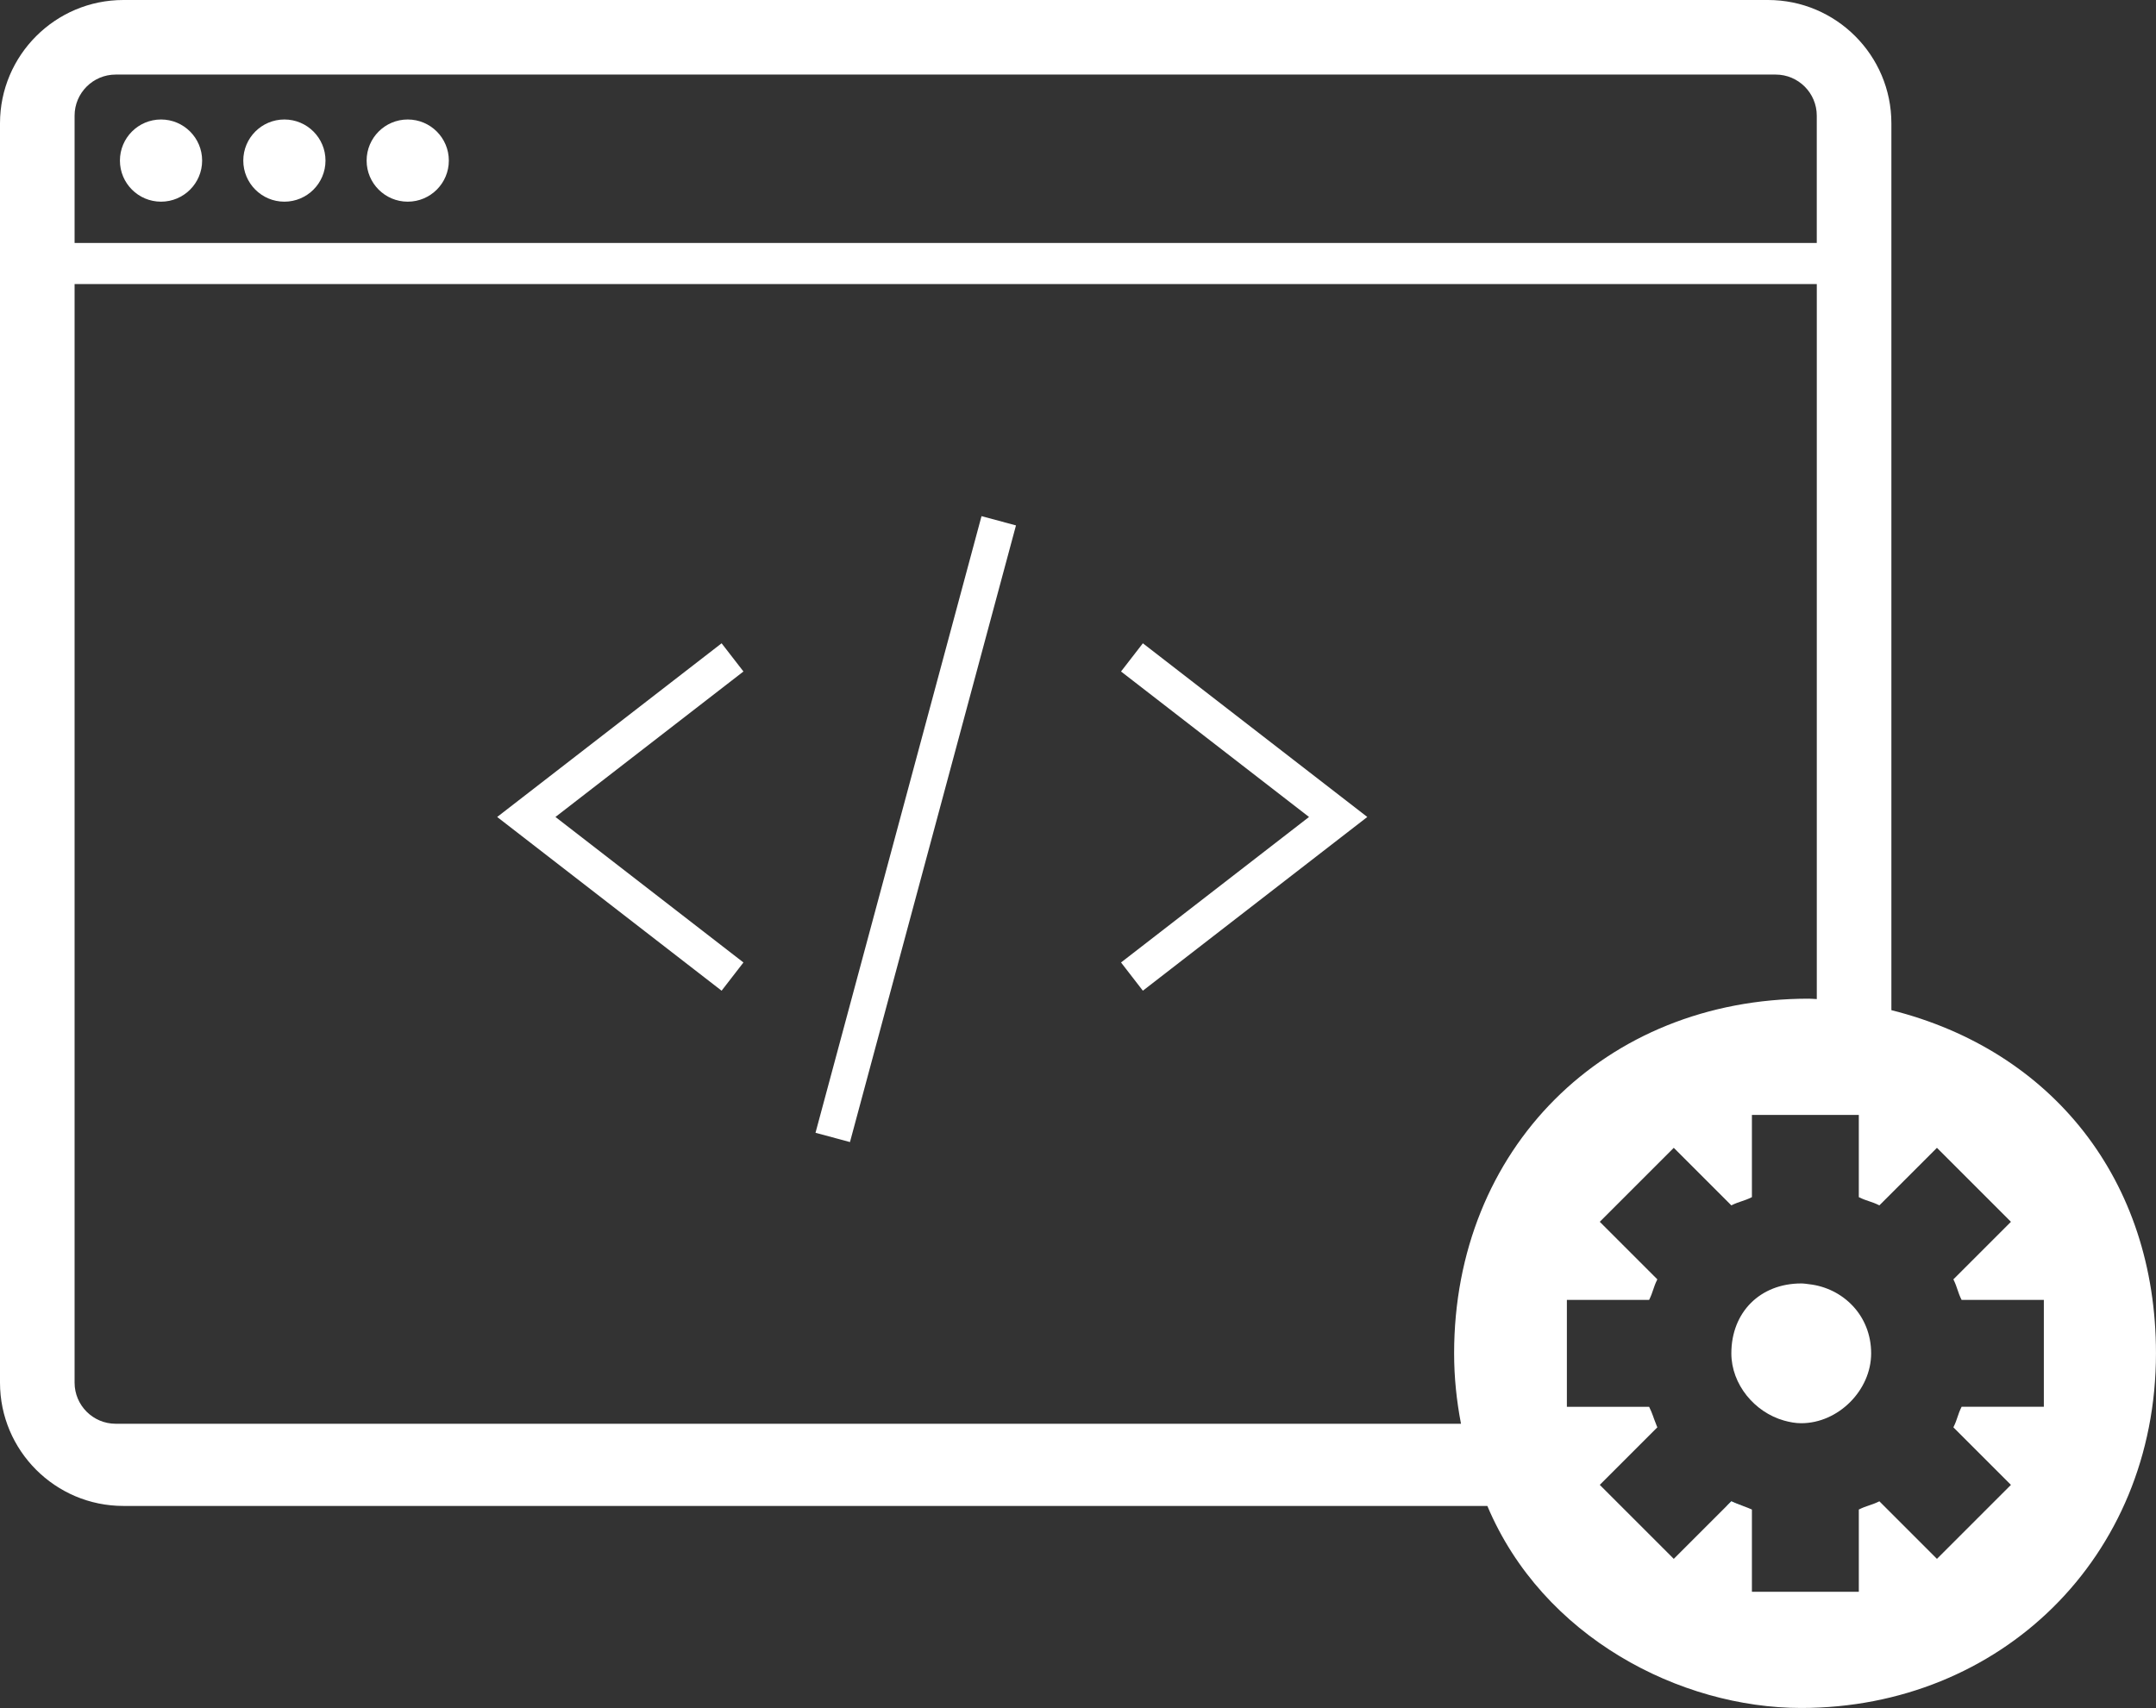 <?xml version="1.0" encoding="utf-8"?>
<!-- Generator: Adobe Illustrator 19.2.1, SVG Export Plug-In . SVG Version: 6.00 Build 0)  -->
<svg version="1.1" id="Layer_1" xmlns="http://www.w3.org/2000/svg" xmlns:xlink="http://www.w3.org/1999/xlink" x="0px" y="0px"
	 width="84.605px" height="67.041px" viewBox="0 0 84.605 67.041" style="enable-background:new 0 0 84.605 67.041;"
	 xml:space="preserve">
<rect x="0" y="0" width="84.605" height="67.041" fill="#333333" stroke="none"/>
<style type="text/css">
	.st0{fill:#FFFFFF;}
	.st1{fill:url(#SVGID_1_);}
</style>
<g>
	<g>
		<path class="st0" d="M70.994,50.407c-0.103-0.012-0.205-0.03-0.31-0.03c-1.613,0-2.743,1.129-2.743,2.743
			c0,1.219,0.913,2.314,2.065,2.638c0.22,0.062,0.445,0.105,0.678,0.105c1.452,0,2.743-1.291,2.743-2.743
			C73.427,51.623,72.314,50.556,70.994,50.407z"/>
		<linearGradient id="SVGID_1_" gradientUnits="userSpaceOnUse" x1="68.078" y1="59.111" x2="68.078" y2="4.252">
			<stop  offset="0" style="stop-color:#24C7FB"/>
			<stop  offset="1" style="stop-color:#36E6FF"/>
		</linearGradient>
		<path class="st1" d="M67.759,59.111h0.638c-0.138-0.046-0.274-0.091-0.456-0.182L67.759,59.111z"/>
		<path class="st0" d="M74.221,39.65V4.84c0-2.669-2.171-4.84-4.84-4.84H4.84C2.171,0,0,2.171,0,4.84v49.43
			c0,2.669,2.171,4.84,4.84,4.84h53.526c2.174,5.159,7.572,7.93,12.317,7.93c7.801,0,13.921-5.901,13.921-13.921
			C84.605,46.322,80.528,41.232,74.221,39.65z M2.927,4.54c0-0.89,0.723-1.613,1.613-1.613h65.14c0.89,0,1.613,0.723,1.613,1.613
			v4.996H2.927V4.54z M57.062,53.12c0,0.946,0.097,1.868,0.27,2.764H4.54c-0.89,0-1.613-0.723-1.613-1.613V11.15h68.367v28.065
			c-0.104-0.002-0.205-0.016-0.31-0.016C62.964,39.198,57.062,45.1,57.062,53.12z M80.204,55.217h-3.227
			c-0.161,0.323-0.161,0.484-0.323,0.807l2.259,2.259l-2.904,2.904l-2.259-2.259c-0.323,0.161-0.484,0.161-0.807,0.323v3.227h-4.195
			v-3.227c-0.14-0.07-0.624-0.232-0.807-0.323l-2.259,2.259l-2.076-2.076l-0.828-0.828l2.259-2.259
			c-0.028-0.056-0.036-0.092-0.056-0.14c-0.095-0.228-0.133-0.4-0.267-0.666h-3.227v-4.195h3.227
			c0.161-0.323,0.161-0.484,0.323-0.807l-2.259-2.259l2.904-2.904l2.259,2.259c0.323-0.161,0.484-0.161,0.807-0.323v-3.227h2.246
			h1.949v3.227c0.323,0.161,0.484,0.161,0.807,0.323l0.471-0.471l1.788-1.788l2.904,2.904l-2.259,2.259
			c0.161,0.323,0.161,0.484,0.323,0.807h3.227V55.217z"/>
	</g>
	<circle class="st0" cx="6.319" cy="6.303" r="1.613"/>
	<circle class="st0" cx="11.16" cy="6.303" r="1.613"/>
	<circle class="st0" cx="16" cy="6.303" r="1.613"/>
	<g>
		<g>
			<polygon class="st0" points="28.317,38.886 19.51,32.067 28.317,25.25 29.174,26.357 21.797,32.067 29.174,37.778 			"/>
		</g>
		<g>
			<polygon class="st0" points="44.848,38.886 43.991,37.778 51.368,32.067 43.991,26.357 44.848,25.25 53.655,32.067 			"/>
		</g>
		<g>
			
				<rect x="23.382" y="31.839" transform="matrix(0.26 -0.966 0.966 0.26 -4.834 58.772)" class="st0" width="25.056" height="1.4"/>
		</g>
	</g>
</g>
</svg>

